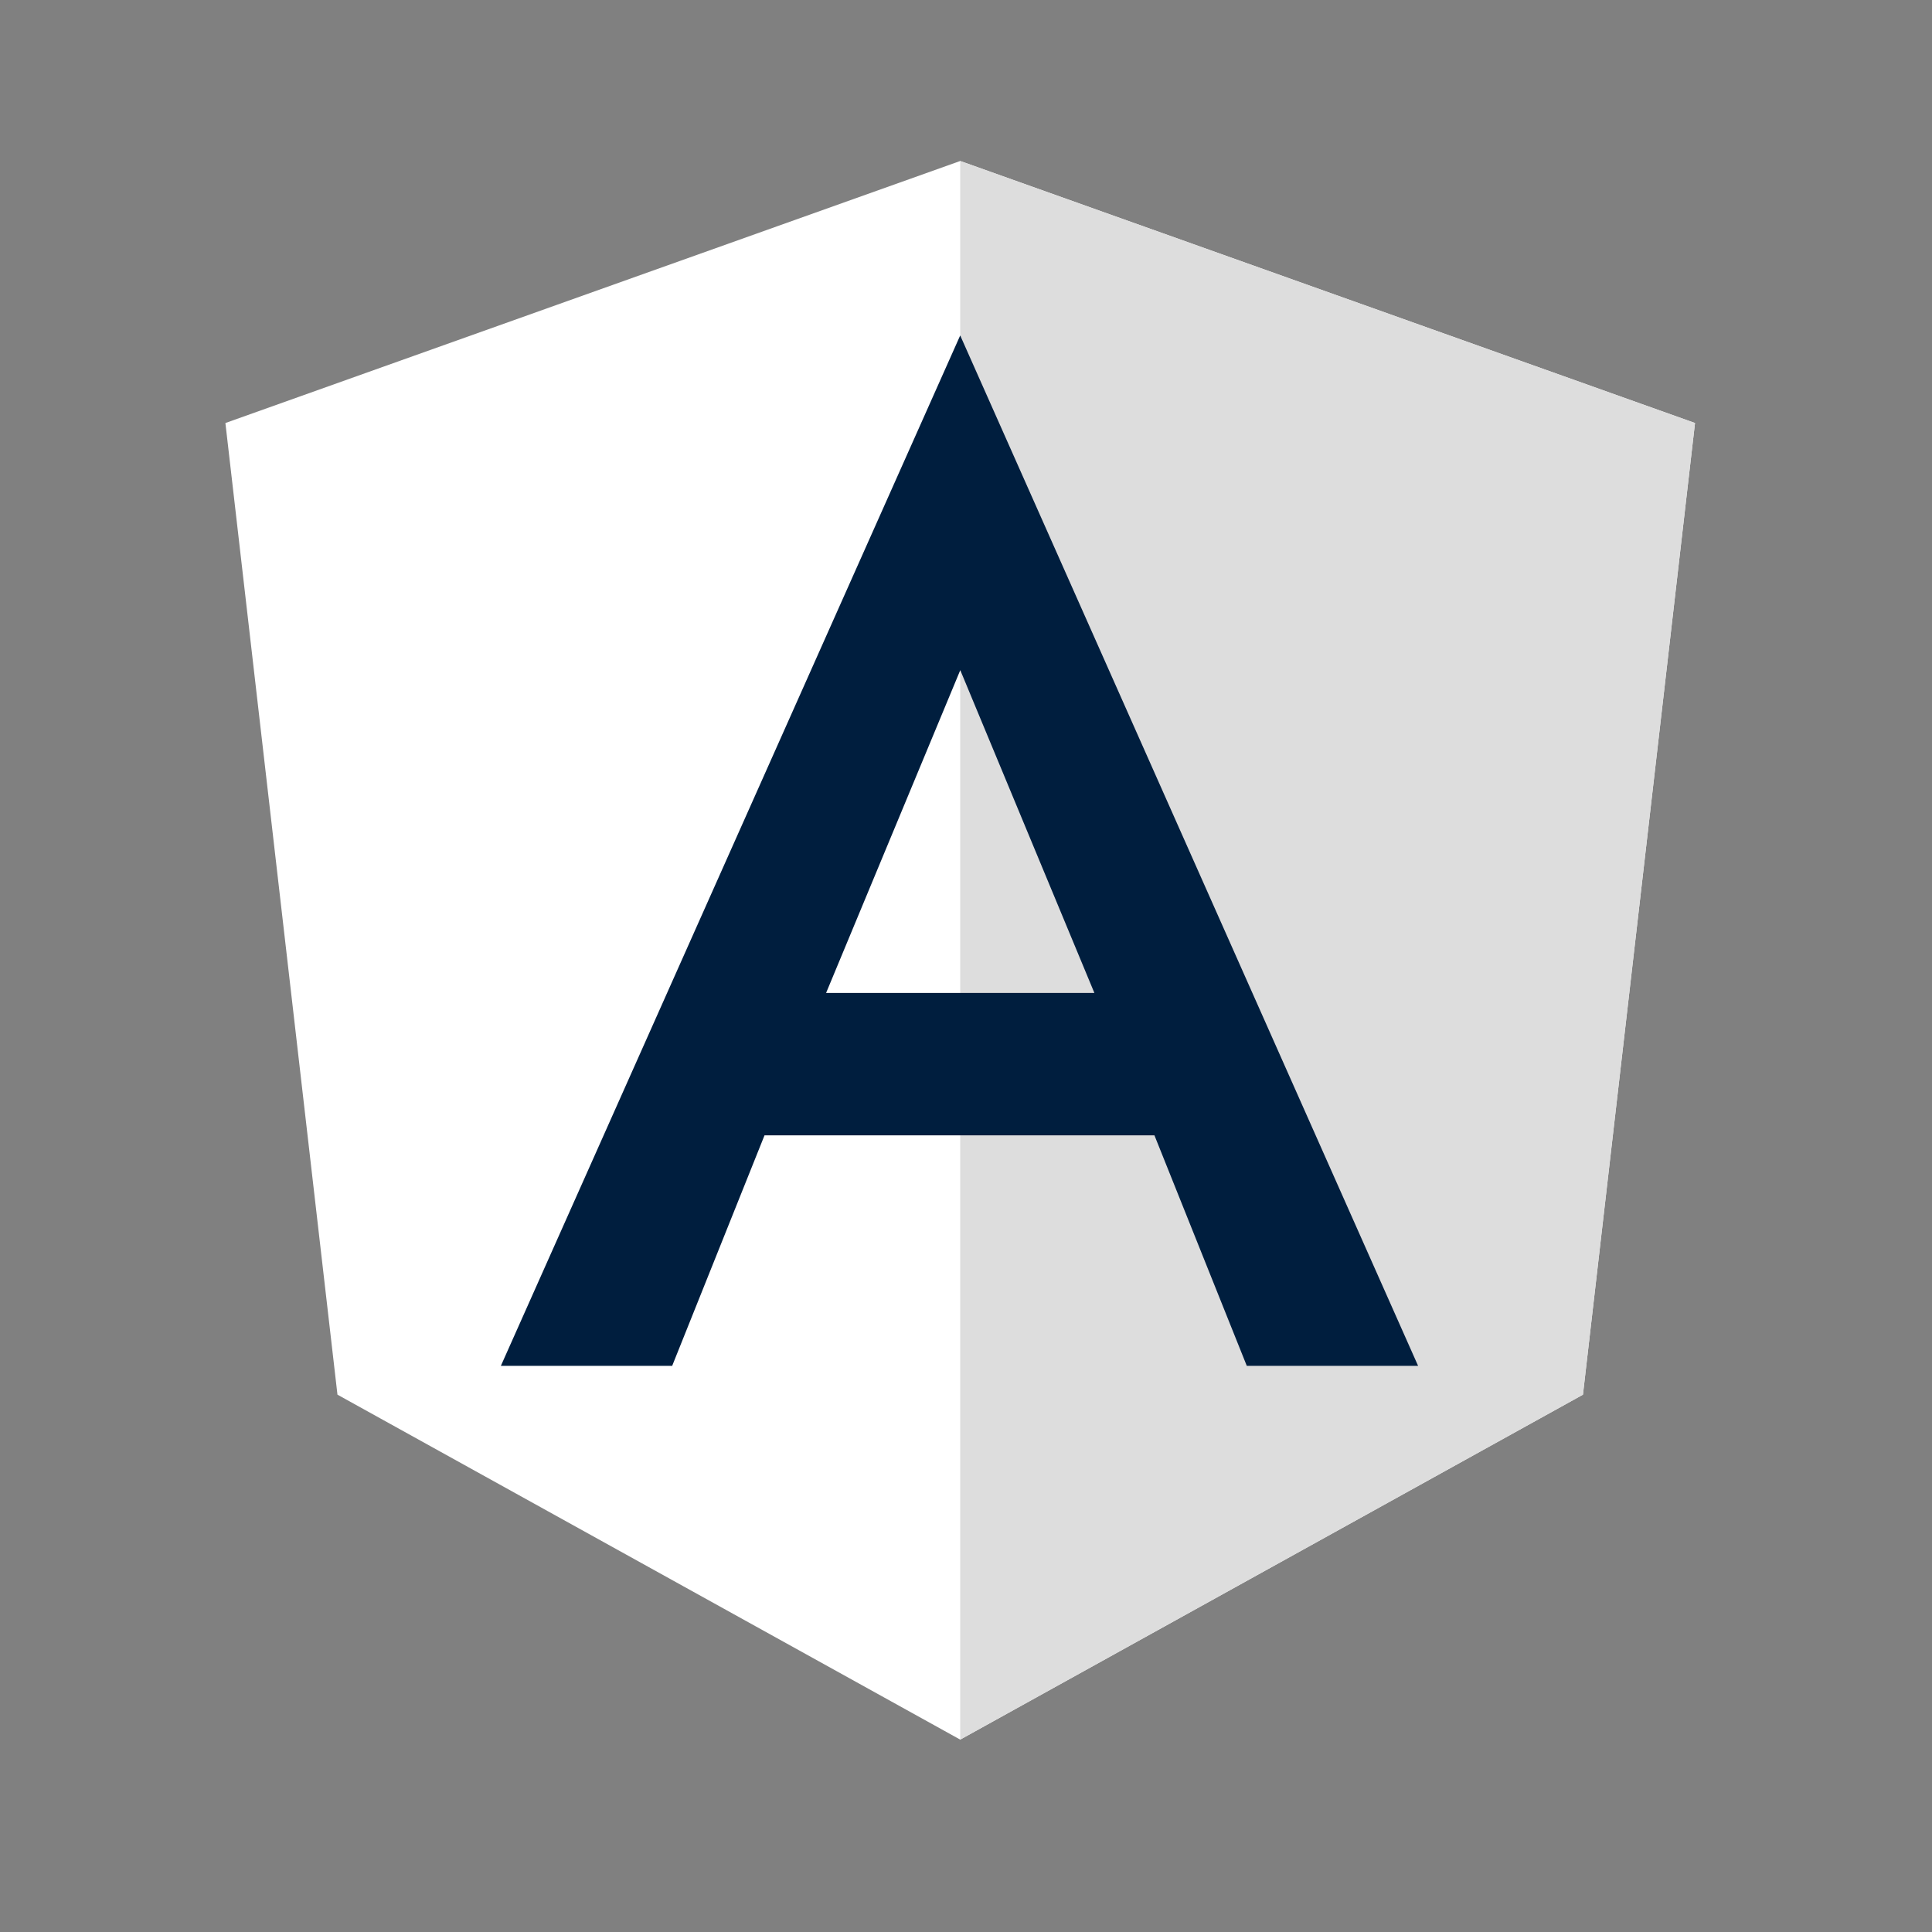 <svg xmlns="http://www.w3.org/2000/svg" id="Group_4883" width="24" height="24" data-name="Group 4883" viewBox="0 0 24 24">
    <rect x="0" y="0" width="24" height="24" fill="#808080" stroke="none"/>
    <defs>
        <style>
            .cls-1{fill:none}.cls-2{fill:#fff}.cls-3{fill:#ddd}.cls-4{fill:#001e3e}
        </style>
    </defs>
    <path id="Path_538" d="M0 0h24v24H0z" class="cls-1" data-name="Path 538"/>
    <g id="angular" transform="translate(2.8 2)">
        <path id="Path_570" d="M41.028 30L31.9 33.255l1.392 12.07 7.736 4.285 7.736-4.285 1.392-12.07z" class="cls-2" data-name="Path 570" transform="translate(-31.9 -30)"/>
        <path id="Path_571" d="M125 30v19.61l7.736-4.285 1.392-12.07z" class="cls-3" data-name="Path 571" transform="translate(-115.872 -30)"/>
        <path id="Path_572" d="M72.506 52.1L66.8 64.9h2.128l1.147-2.863h4.844l1.147 2.863h2.128l-5.688-12.8zm1.667 8.168H70.84l1.667-4.01z" class="cls-4" data-name="Path 572" transform="translate(-63.378 -49.933)"/>
    </g>
</svg>

